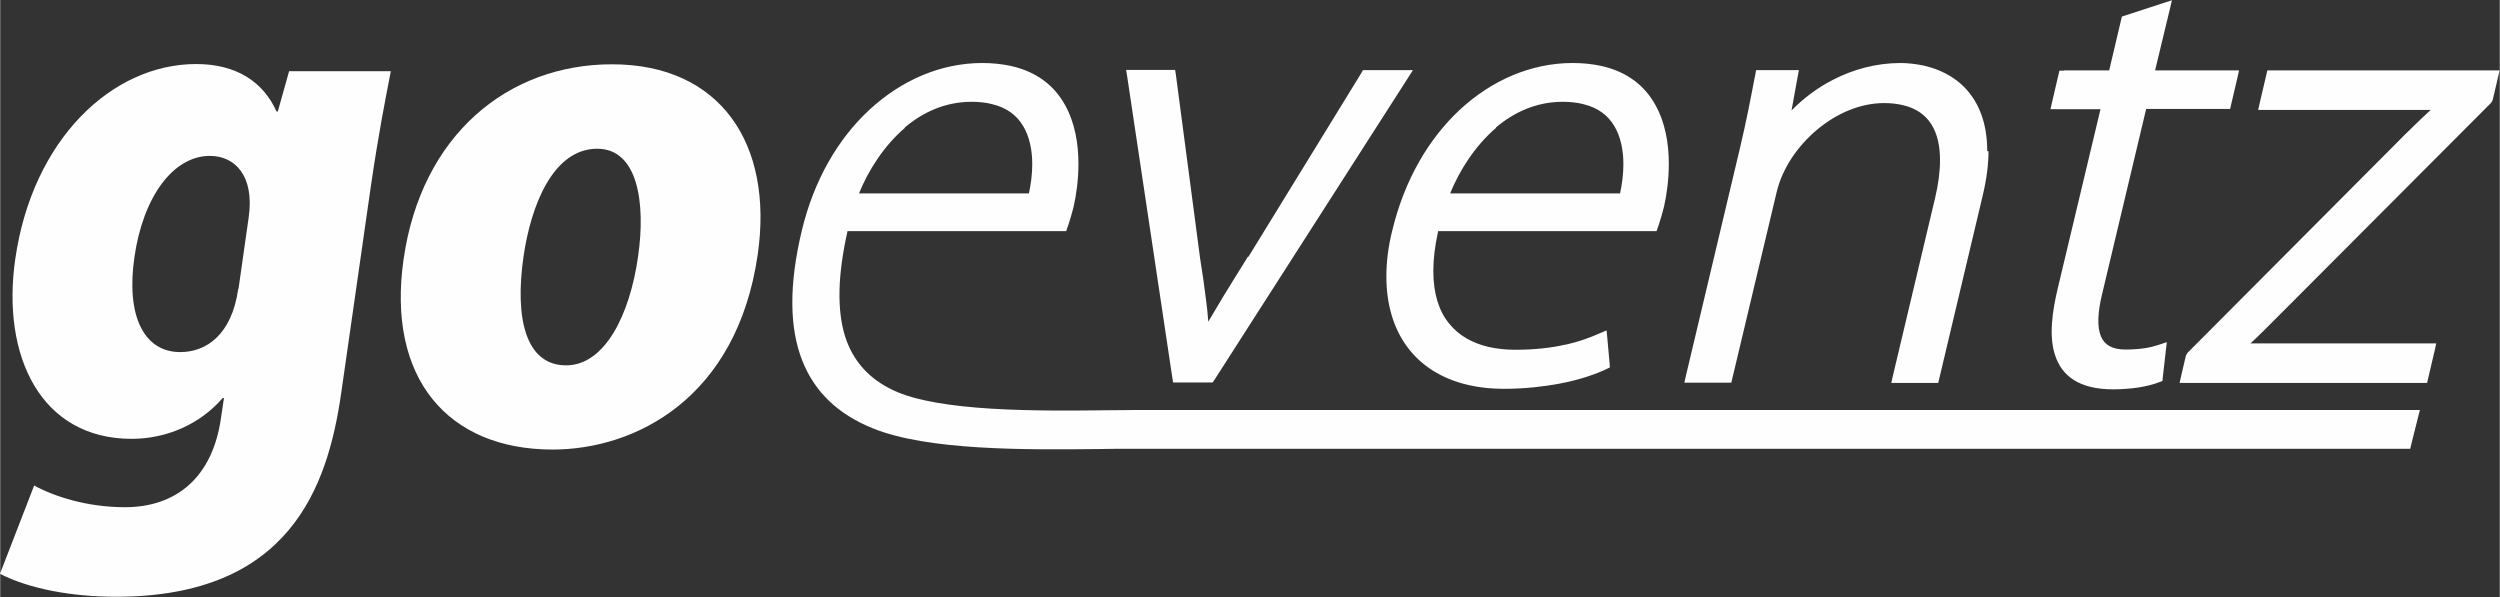 <?xml version="1.0" encoding="UTF-8"?>
<!DOCTYPE svg PUBLIC "-//W3C//DTD SVG 1.1//EN" "http://www.w3.org/Graphics/SVG/1.1/DTD/svg11.dtd">
<!-- Creator: CorelDRAW X6 -->
<svg xmlns="http://www.w3.org/2000/svg" xml:space="preserve" width="134px" height="32px" version="1.1" style="shape-rendering:geometricPrecision; text-rendering:geometricPrecision; image-rendering:optimizeQuality; fill-rule:evenodd; clip-rule:evenodd"
viewBox="0 0 9797 2340"
 xmlns:xlink="http://www.w3.org/1999/xlink">
 <rect x="0" y="0" width="9797" height="2340" fill="#333333" stroke="none"/>
 <defs>
  <style type="text/css">
   <![CDATA[
    .fil0 {fill:#FEFEFE;fill-rule:nonzero}
   ]]>
  </style>
 </defs>
 <g id="Layer_x0020_1">
  <path class="fil0" d="M4161 906l-840 0c-39,173 -41,307 -11,408 31,101 96,171 189,215 179,86 575,82 838,79 46,0 88,-1 112,-1l5007 0 28 0 -7 27 -27 108 -4 17 -17 0 -4991 0c-47,0 -88,0 -130,1 -283,3 -674,7 -890,-82 -130,-53 -225,-138 -275,-266 -49,-126 -53,-292 -1,-509 47,-196 141,-358 264,-472 126,-117 281,-184 443,-184 40,0 77,4 110,11 106,23 173,80 213,151l0 0c40,70 54,153 54,233 0,61 -8,121 -19,169l0 0c-7,28 -13,47 -20,69l-4 11 -5 15 -16 0zm-615 -405c-83,71 -144,168 -180,257l666 0c8,-37 13,-76 13,-115 0,-53 -10,-106 -35,-148 -24,-41 -63,-73 -123,-87 -23,-6 -50,-9 -80,-9 -103,0 -191,41 -262,101zm1346 506l0 0 443 -721 6 -11 12 0 144 0 40 0 -21 33 -757 1181 -7 10 -12 0 -124 0 -19 0 -3 -19 -177 -1181 -4 -25 26 0 147 0 19 0 3 19 95 720 0 0c9,57 17,110 23,161 4,29 7,58 9,87 18,-31 37,-63 57,-96 32,-52 65,-106 99,-160zm1244 344c53,-12 95,-28 132,-44l28 -12 3 30 9 100 1 15 -14 7c-36,17 -99,41 -185,57 -60,11 -133,20 -216,20 -51,0 -97,-5 -140,-15 -104,-24 -185,-76 -239,-149 -54,-73 -82,-167 -82,-276 0,-56 7,-117 23,-180 47,-196 141,-358 264,-473 126,-117 281,-184 443,-184 40,0 77,4 110,11 106,23 173,80 213,151l0 0c40,70 54,153 54,233 0,61 -8,121 -19,169l0 0c-7,28 -13,47 -20,69l-4 11 -5 15 -16 0 -840 0c-13,58 -19,110 -19,156 0,89 22,157 61,205 38,48 92,78 156,93 32,7 67,11 103,11 80,0 144,-8 197,-20zm-273 -850c-83,71 -144,168 -180,257l666 0c8,-37 13,-76 13,-115 0,-53 -10,-106 -35,-148 -24,-41 -63,-73 -123,-87 -23,-6 -50,-9 -80,-9 -103,0 -191,41 -262,101zm1930 92c0,51 -7,108 -23,175l-170 716 -4 17 -18 0 -138 0 -28 0 6 -27 166 -699c12,-51 19,-101 19,-147 0,-55 -10,-103 -34,-141 -23,-36 -59,-63 -112,-75 -21,-5 -46,-8 -73,-8 -93,0 -185,40 -260,102 -79,65 -139,154 -161,246l-174 731 -4 17 -18 0 -138 0 -28 0 6 -27 212 -893c25,-106 40,-184 56,-268l4 -19 3 -18 18 0 124 0 26 0 -5 26 -24 132c46,-47 101,-89 164,-121l0 0c78,-40 168,-65 263,-65 26,0 57,3 91,10 57,13 119,40 167,93 48,53 82,130 82,242zm295 -317l178 0 47 -199 3 -12 12 -4 147 -48 37 -12 -9 38 -57 237 301 0 28 0 -6 27 -25 107 -4 17 -18 0 -311 0 -173 727c-17,71 -20,127 -4,165 14,33 44,51 96,51 29,0 53,-2 74,-5l0 0c21,-3 39,-8 55,-13l33 -11 -4 34 -12 105 -1 13 -13 5c-23,9 -51,16 -83,21 -29,4 -61,7 -97,7 -136,0 -202,-54 -228,-134l0 0c-25,-75 -11,-172 11,-264l167 -700 -168 0 -28 0 6 -27 25 -107 4 -17 18 0zm768 128l26 -111 4 -17 18 0 864 0 28 0 -6 27 -21 90 -6 10 -806 808c-30,30 -58,58 -85,85 -17,17 -34,33 -52,50l700 0 28 0 -6 27 -26 111 -4 17 -18 0 -924 0 -28 0 6 -27 19 -81 6 -10 809 -812c29,-30 58,-58 88,-87 18,-18 37,-35 56,-53l-648 0 -28 0 6 -27z"/>
  <path class="fil0" d="M1132 280l-44 157 -5 0c-52,-116 -157,-186 -315,-186 -331,0 -642,297 -709,764 -55,382 101,705 456,705 137,0 268,-57 357,-160l5 0 -12 80c-33,230 -174,348 -376,348 -147,0 -275,-41 -356,-85l-134 346c115,59 281,90 455,90 681,0 829,-431 882,-795l117 -816c29,-199 56,-336 78,-449l-399 0zm-199 852c-26,183 -128,248 -227,248 -145,0 -213,-145 -180,-372 34,-237 152,-397 296,-397 97,0 175,77 152,240l-40 281zm1465 -880c-407,0 -747,276 -817,764 -67,467 174,746 584,746 323,0 722,-199 804,-764 63,-436 -148,-746 -571,-746zm102 754c-33,232 -132,426 -282,426 -158,0 -202,-183 -167,-426 29,-201 116,-423 289,-423 158,0 191,209 160,423z"/>
 </g>
</svg>
